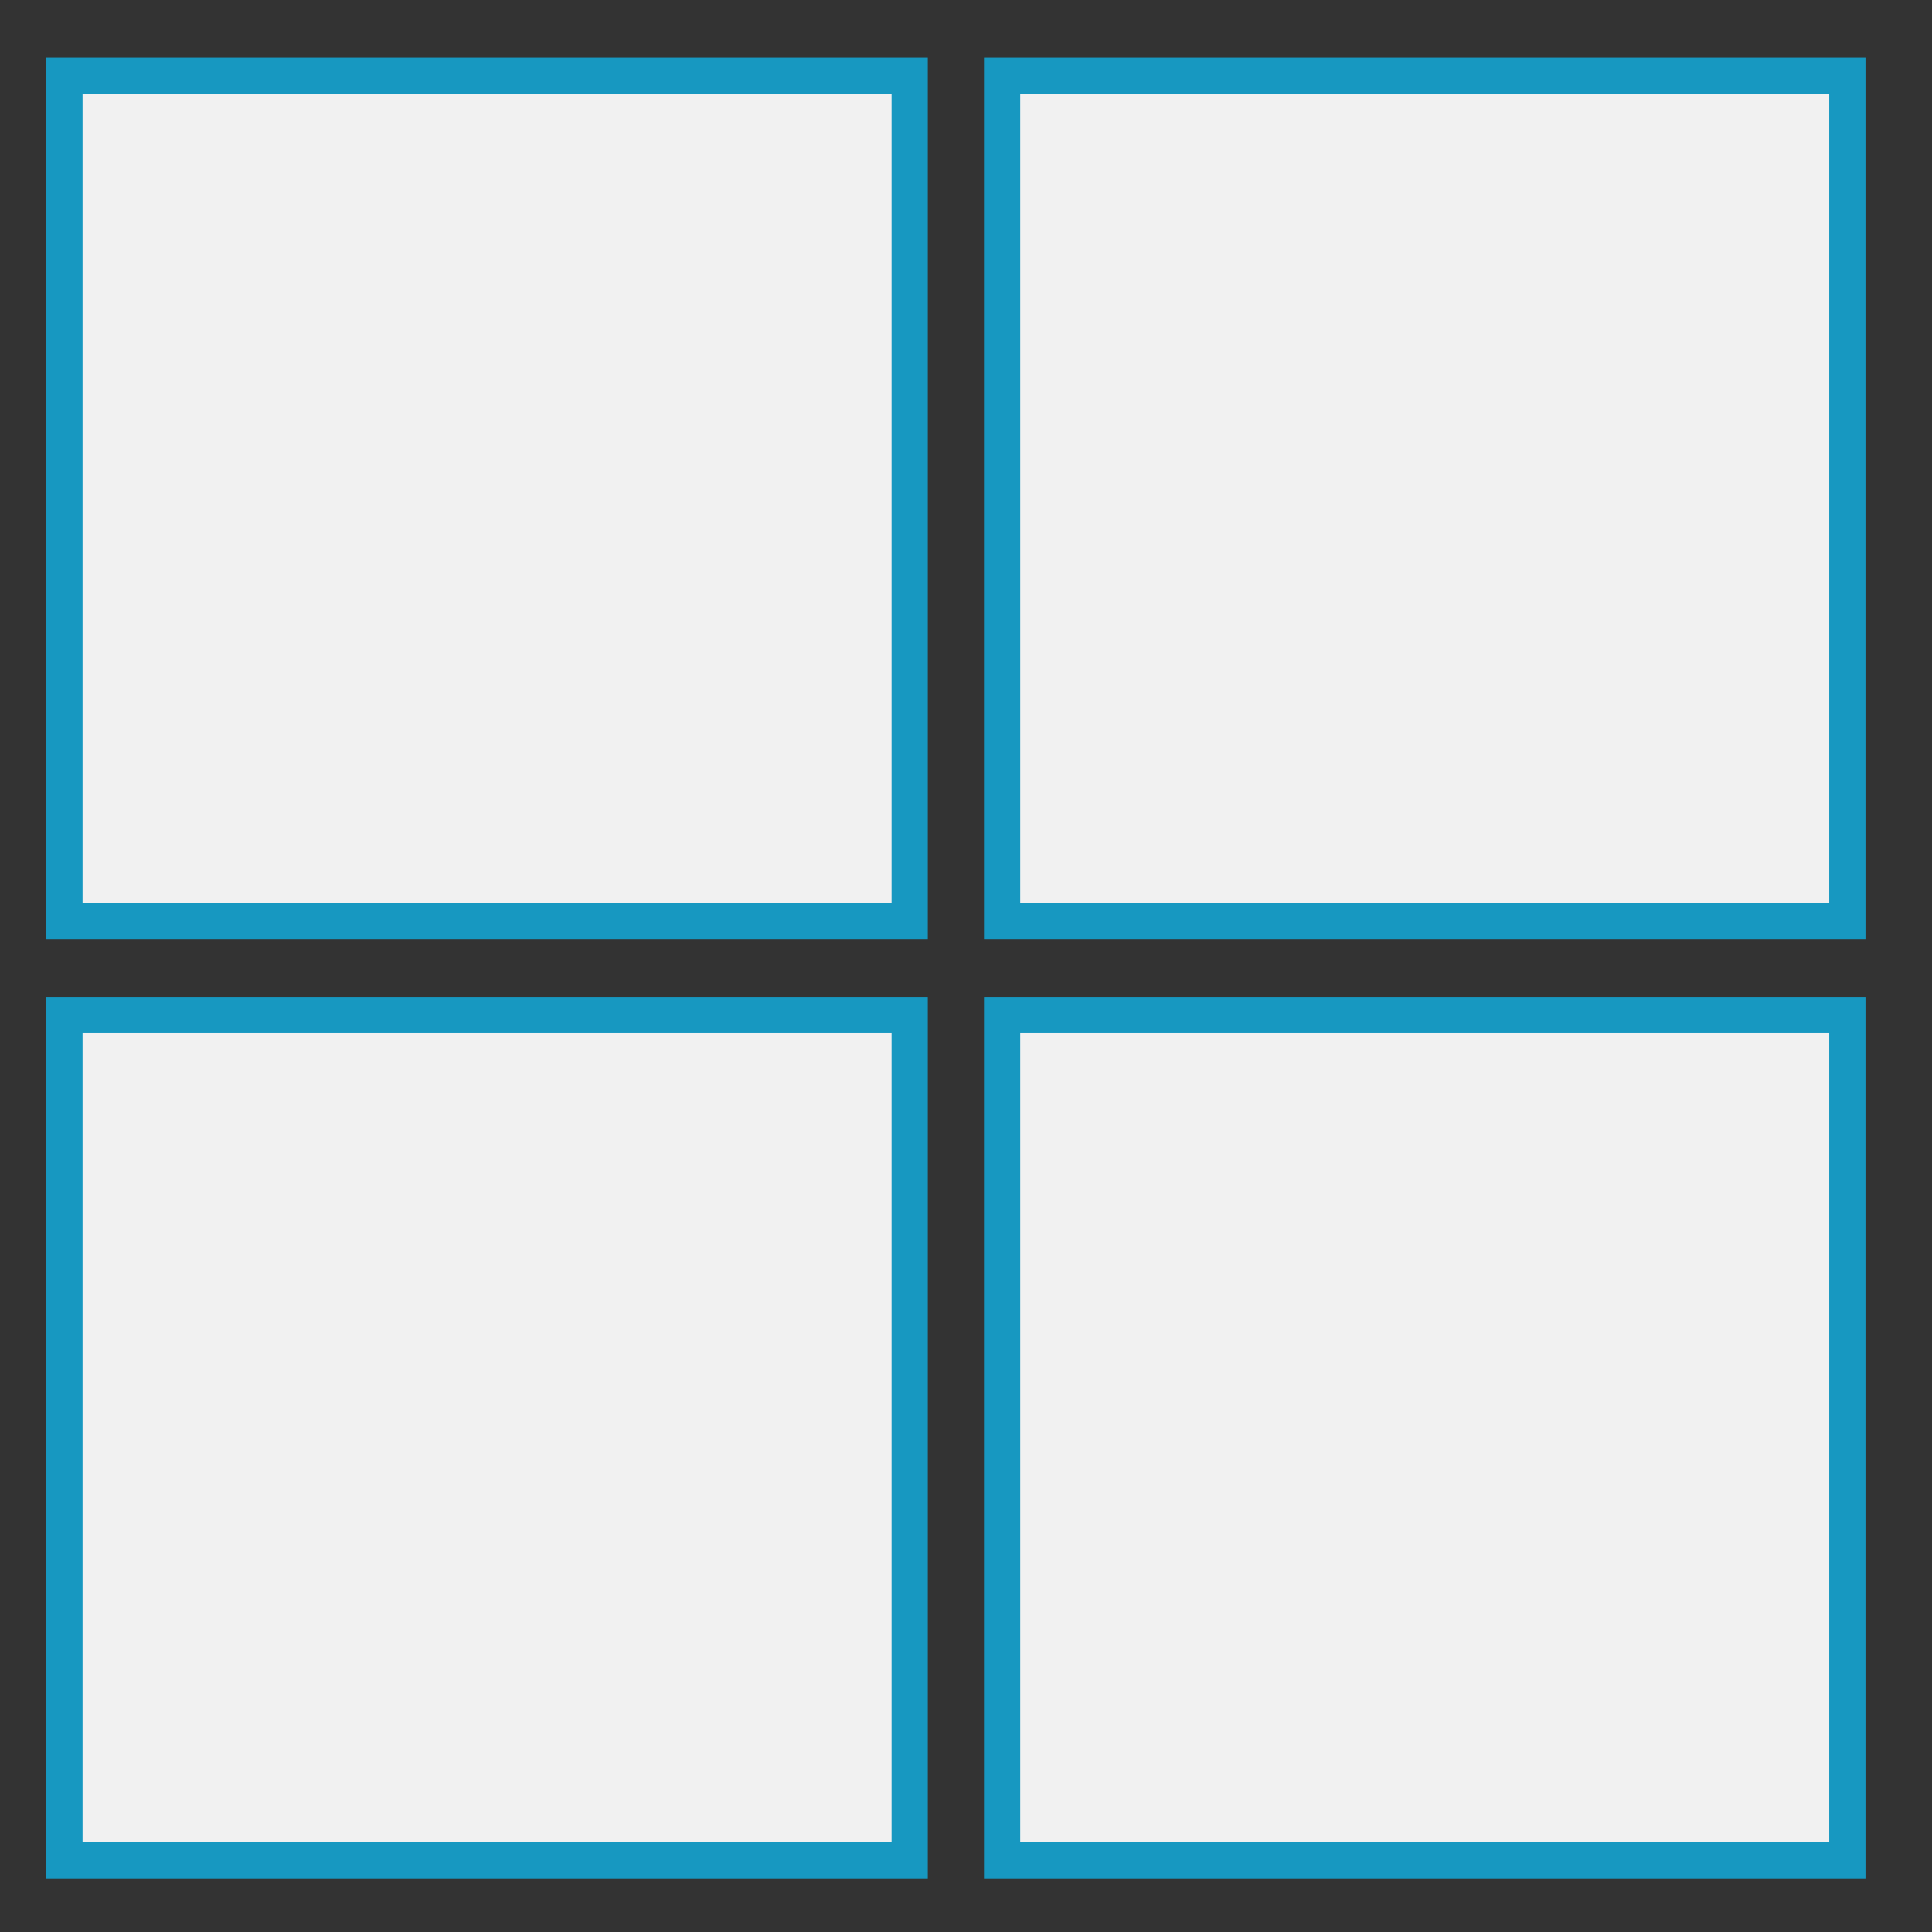 <?xml version="1.0" encoding="UTF-8" standalone="no"?>
<!DOCTYPE svg PUBLIC "-//W3C//DTD SVG 1.1//EN" "http://www.w3.org/Graphics/SVG/1.1/DTD/svg11.dtd">
<svg version="1.1" xmlns="http://www.w3.org/2000/svg" xmlns:xlink="http://www.w3.org/1999/xlink" preserveAspectRatio="xMidYMid meet" viewBox="0 0 640 640" width="200" height="200">
	<rect x="0" y="0" width="640" height="640" fill="#333333" stroke="none"/>
	<defs>
		<path d="M21.35 25.09L301.35 25.09L301.35 305.09L21.35 305.09L21.35 25.09Z" id="c10L4M0jRy"></path>
		<path d="M331.96 25.09L611.96 25.09L611.96 305.09L331.96 305.09L331.96 25.09Z" id="b5bYgpopA"></path>
		<path d="M21.35 336.26L301.35 336.26L301.35 616.26L21.35 616.26L21.35 336.26Z" id="b7uwhpK8j4"></path>
		<path d="M331.96 336.26L611.96 336.26L611.96 616.26L331.96 616.26L331.96 336.26Z" id="b3hv93W2VA"></path>
	</defs>
	<g>
		<g>
			<g>
				<use xlink:href="#c10L4M0jRy" opacity="1" fill="#f1f1f1" fill-opacity="1"></use>
				<g>
					<use xlink:href="#c10L4M0jRy" opacity="1" fill-opacity="0" stroke="#1798c1" stroke-width="12" stroke-opacity="1"></use>
				</g>
			</g>
			<g>
				<use xlink:href="#b5bYgpopA" opacity="1" fill="#f1f1f1" fill-opacity="1"></use>
				<g>
					<use xlink:href="#b5bYgpopA" opacity="1" fill-opacity="0" stroke="#1798c1" stroke-width="12" stroke-opacity="1"></use>
				</g>
			</g>
			<g>
				<use xlink:href="#b7uwhpK8j4" opacity="1" fill="#f1f1f1" fill-opacity="1"></use>
				<g>
					<use xlink:href="#b7uwhpK8j4" opacity="1" fill-opacity="0" stroke="#1798c1" stroke-width="12" stroke-opacity="1"></use>
				</g>
			</g>
			<g>
				<use xlink:href="#b3hv93W2VA" opacity="1" fill="#f1f1f1" fill-opacity="1"></use>
				<g>
					<use xlink:href="#b3hv93W2VA" opacity="1" fill-opacity="0" stroke="#1798c1" stroke-width="12" stroke-opacity="1"></use>
				</g>
			</g>
		</g>
	</g>
</svg>